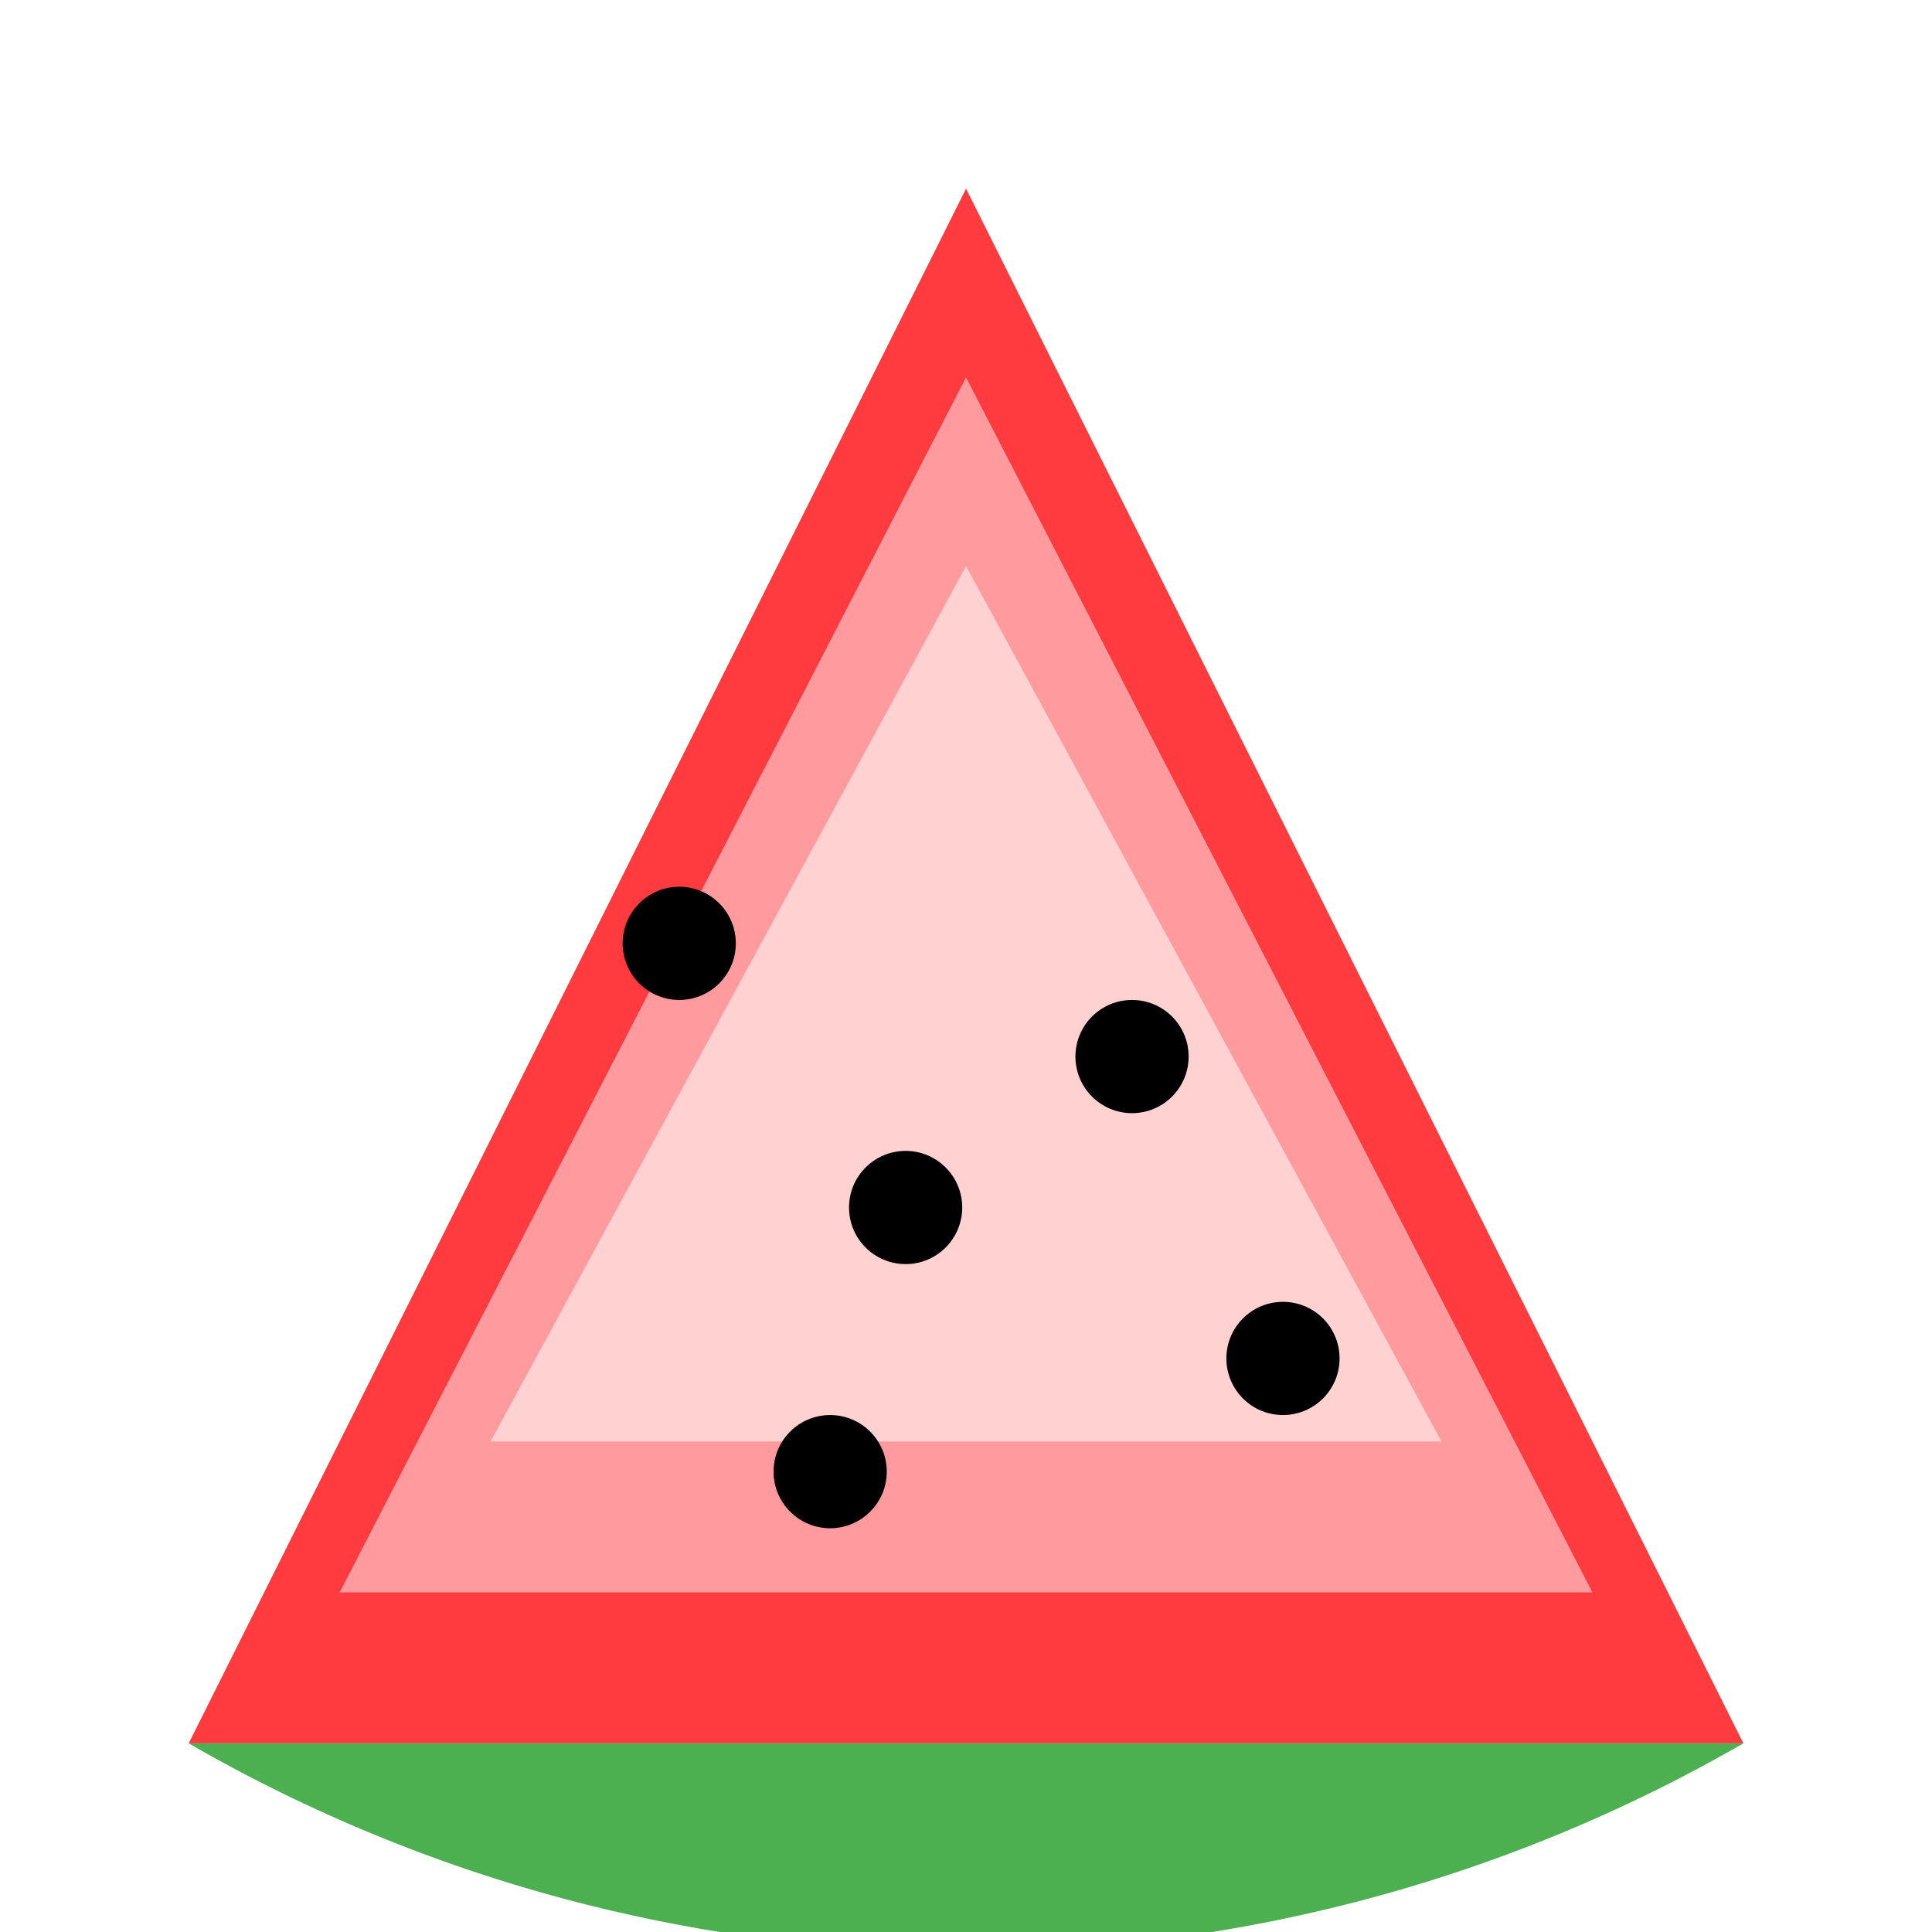<svg xmlns="http://www.w3.org/2000/svg" viewBox="0 0 512 512">
  <path d="M256 50 L462 462 H50 Z" fill="#ff3b3f" />
  <path d="M256 100 L422 422 H90 Z" fill="#ff9a9e" />
  <path d="M256 150 L382 382 H130 Z" fill="#ffd1d1" />
  <path d="M50 462 H462 A 412 412 0 0 1 50 462" fill="#4caf50" />
  <circle cx="180" cy="250" r="15" fill="black" />
  <circle cx="240" cy="320" r="15" fill="black" />
  <circle cx="300" cy="280" r="15" fill="black" />
  <circle cx="340" cy="360" r="15" fill="black" />
  <circle cx="220" cy="390" r="15" fill="black" />
</svg>